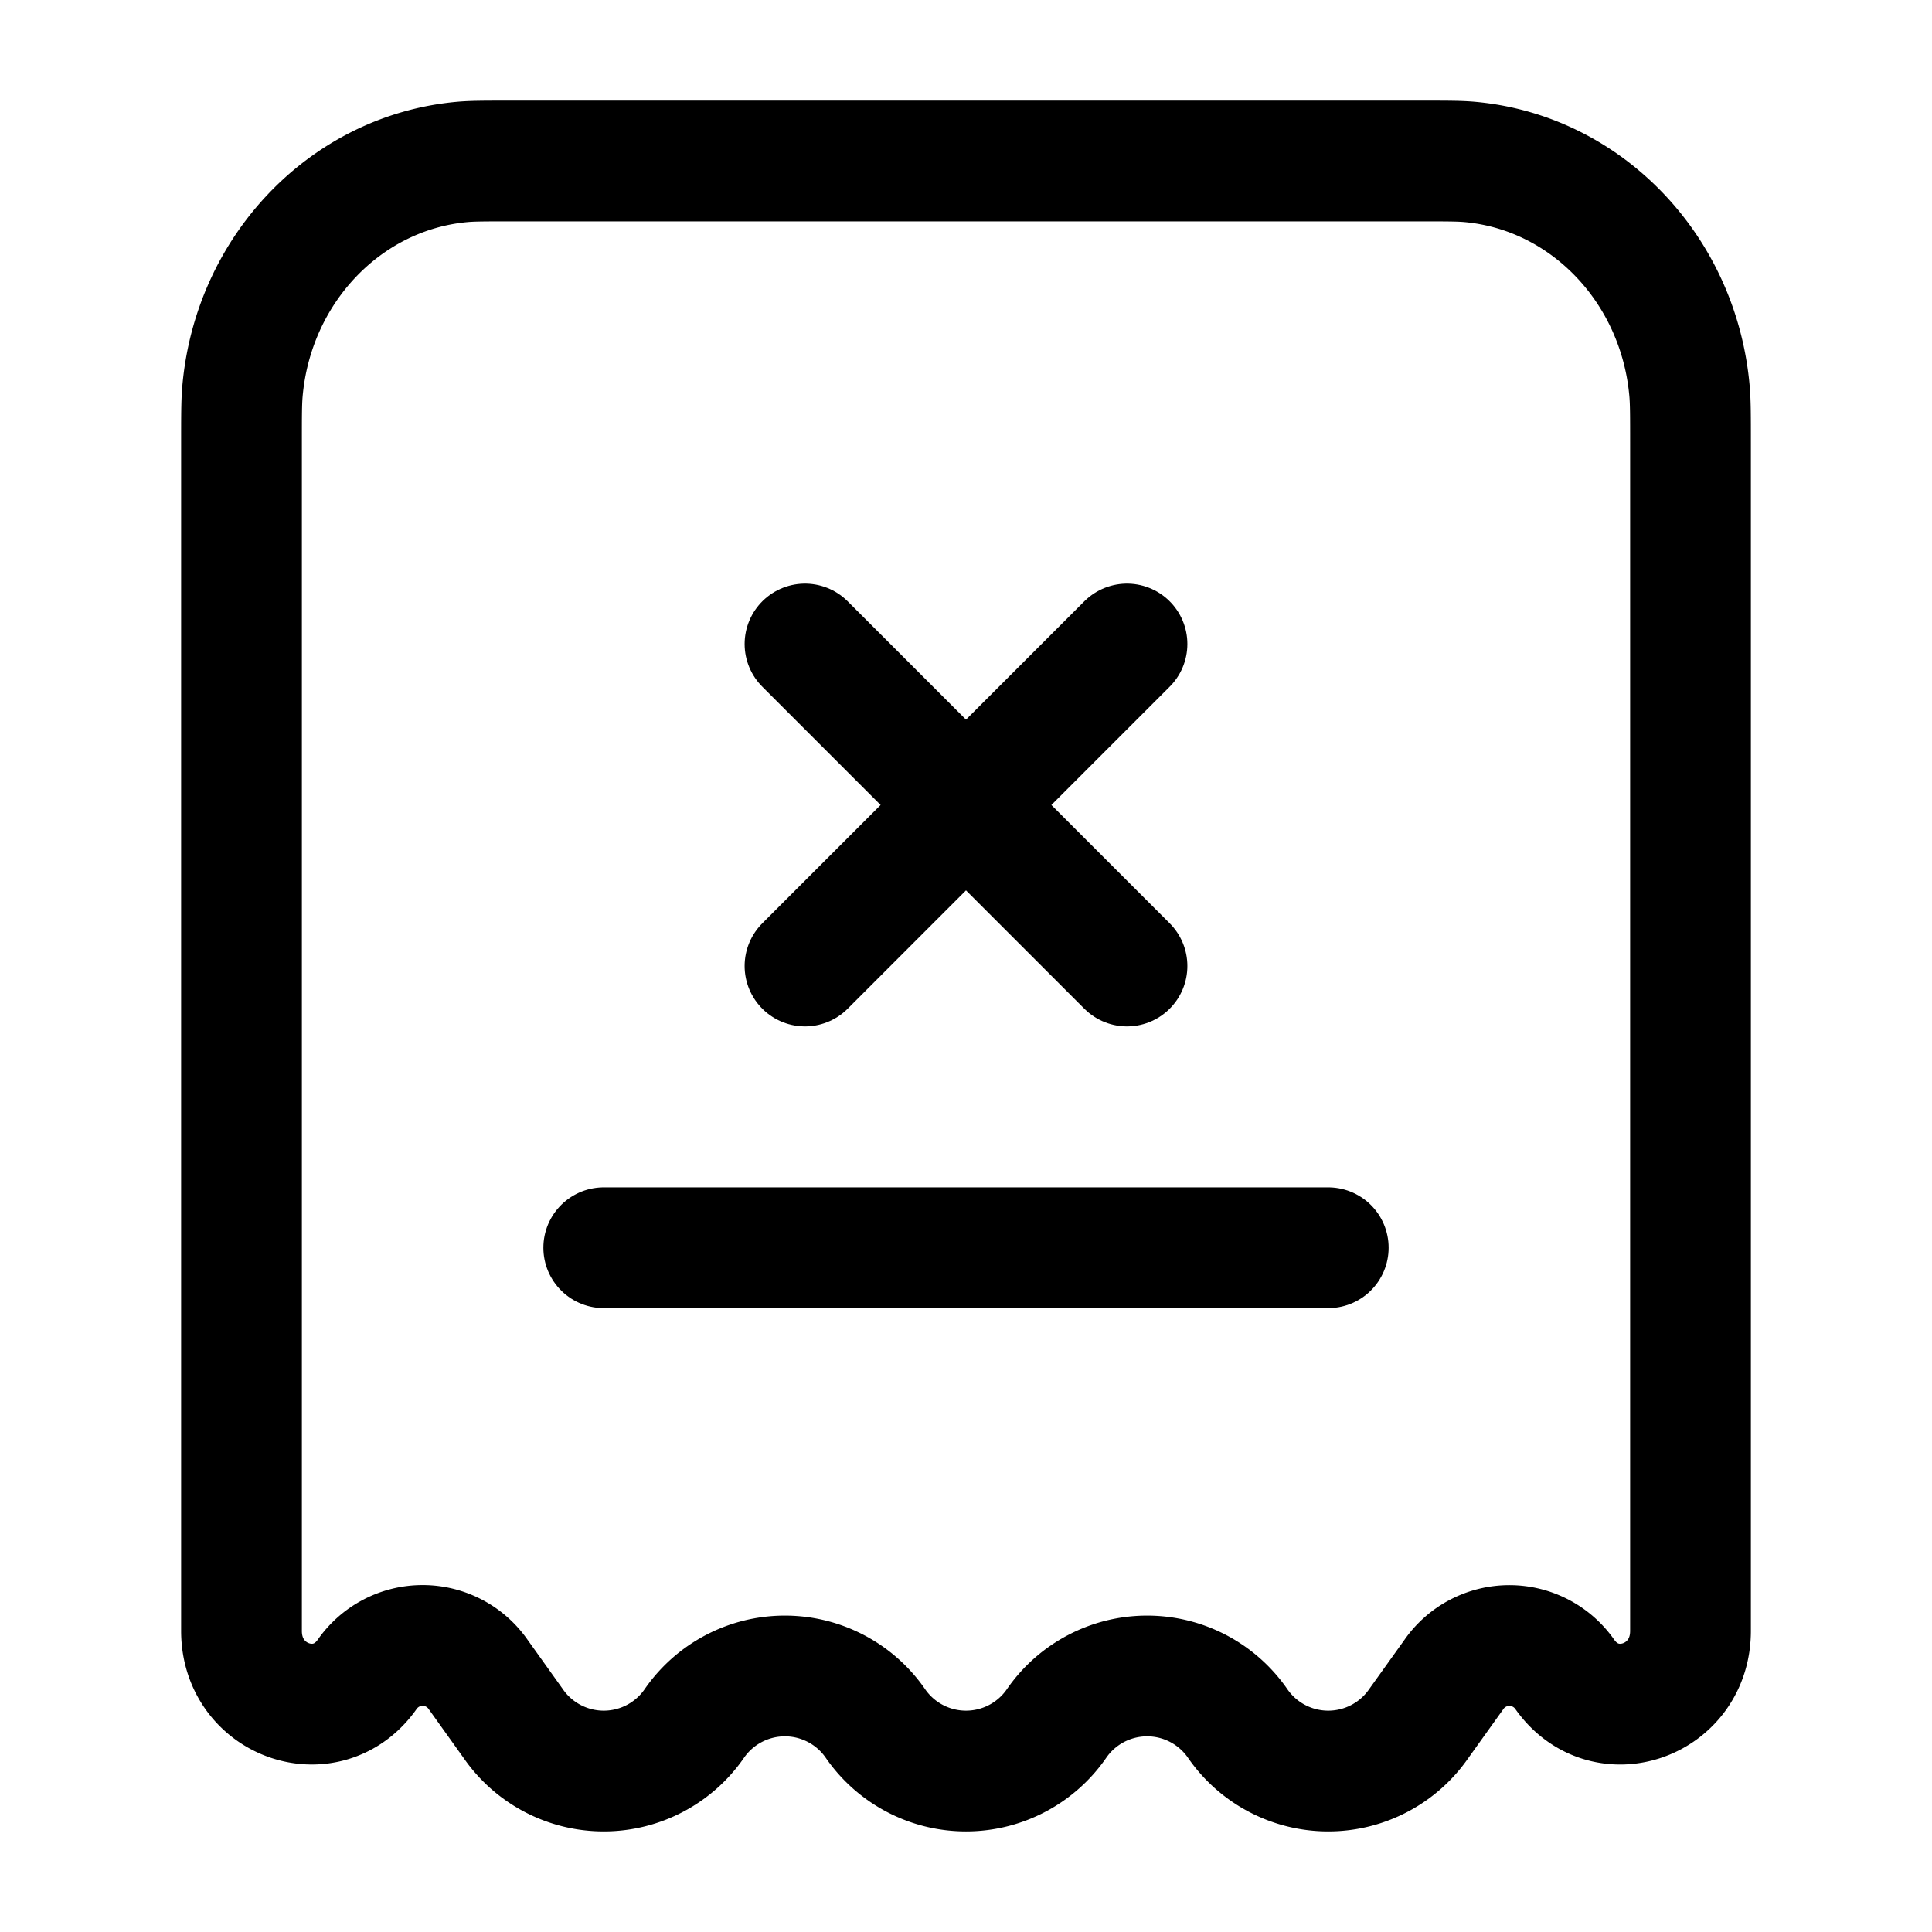<svg xmlns="http://www.w3.org/2000/svg" xmlns:xlink="http://www.w3.org/1999/xlink" width="24" height="24" viewBox="0 0 24 24"><g fill="none" stroke="currentColor" stroke-width="1.5"><path d="M17.667 2H6.333c-.31 0-.464 0-.594.012c-1.45.133-2.6 1.34-2.728 2.861C3 5.01 3 5.173 3 5.497V20.26c0 .872 1.059 1.243 1.558.544a.84.84 0 0 1 1.384 0l.433.606a1.367 1.367 0 0 0 2.25 0a1.367 1.367 0 0 1 2.25 0a1.367 1.367 0 0 0 2.25 0a1.367 1.367 0 0 1 2.25 0a1.367 1.367 0 0 0 2.25 0l.433-.605a.84.84 0 0 1 1.384 0c.5.698 1.558.327 1.558-.545V5.497c0-.324 0-.487-.011-.624c-.127-1.521-1.277-2.728-2.727-2.861C18.13 2 17.976 2 17.667 2Z"/><path stroke-linecap="round" d="M7.5 15.5h9M14 8l-4 4m0-4l4 4"/></g></svg>